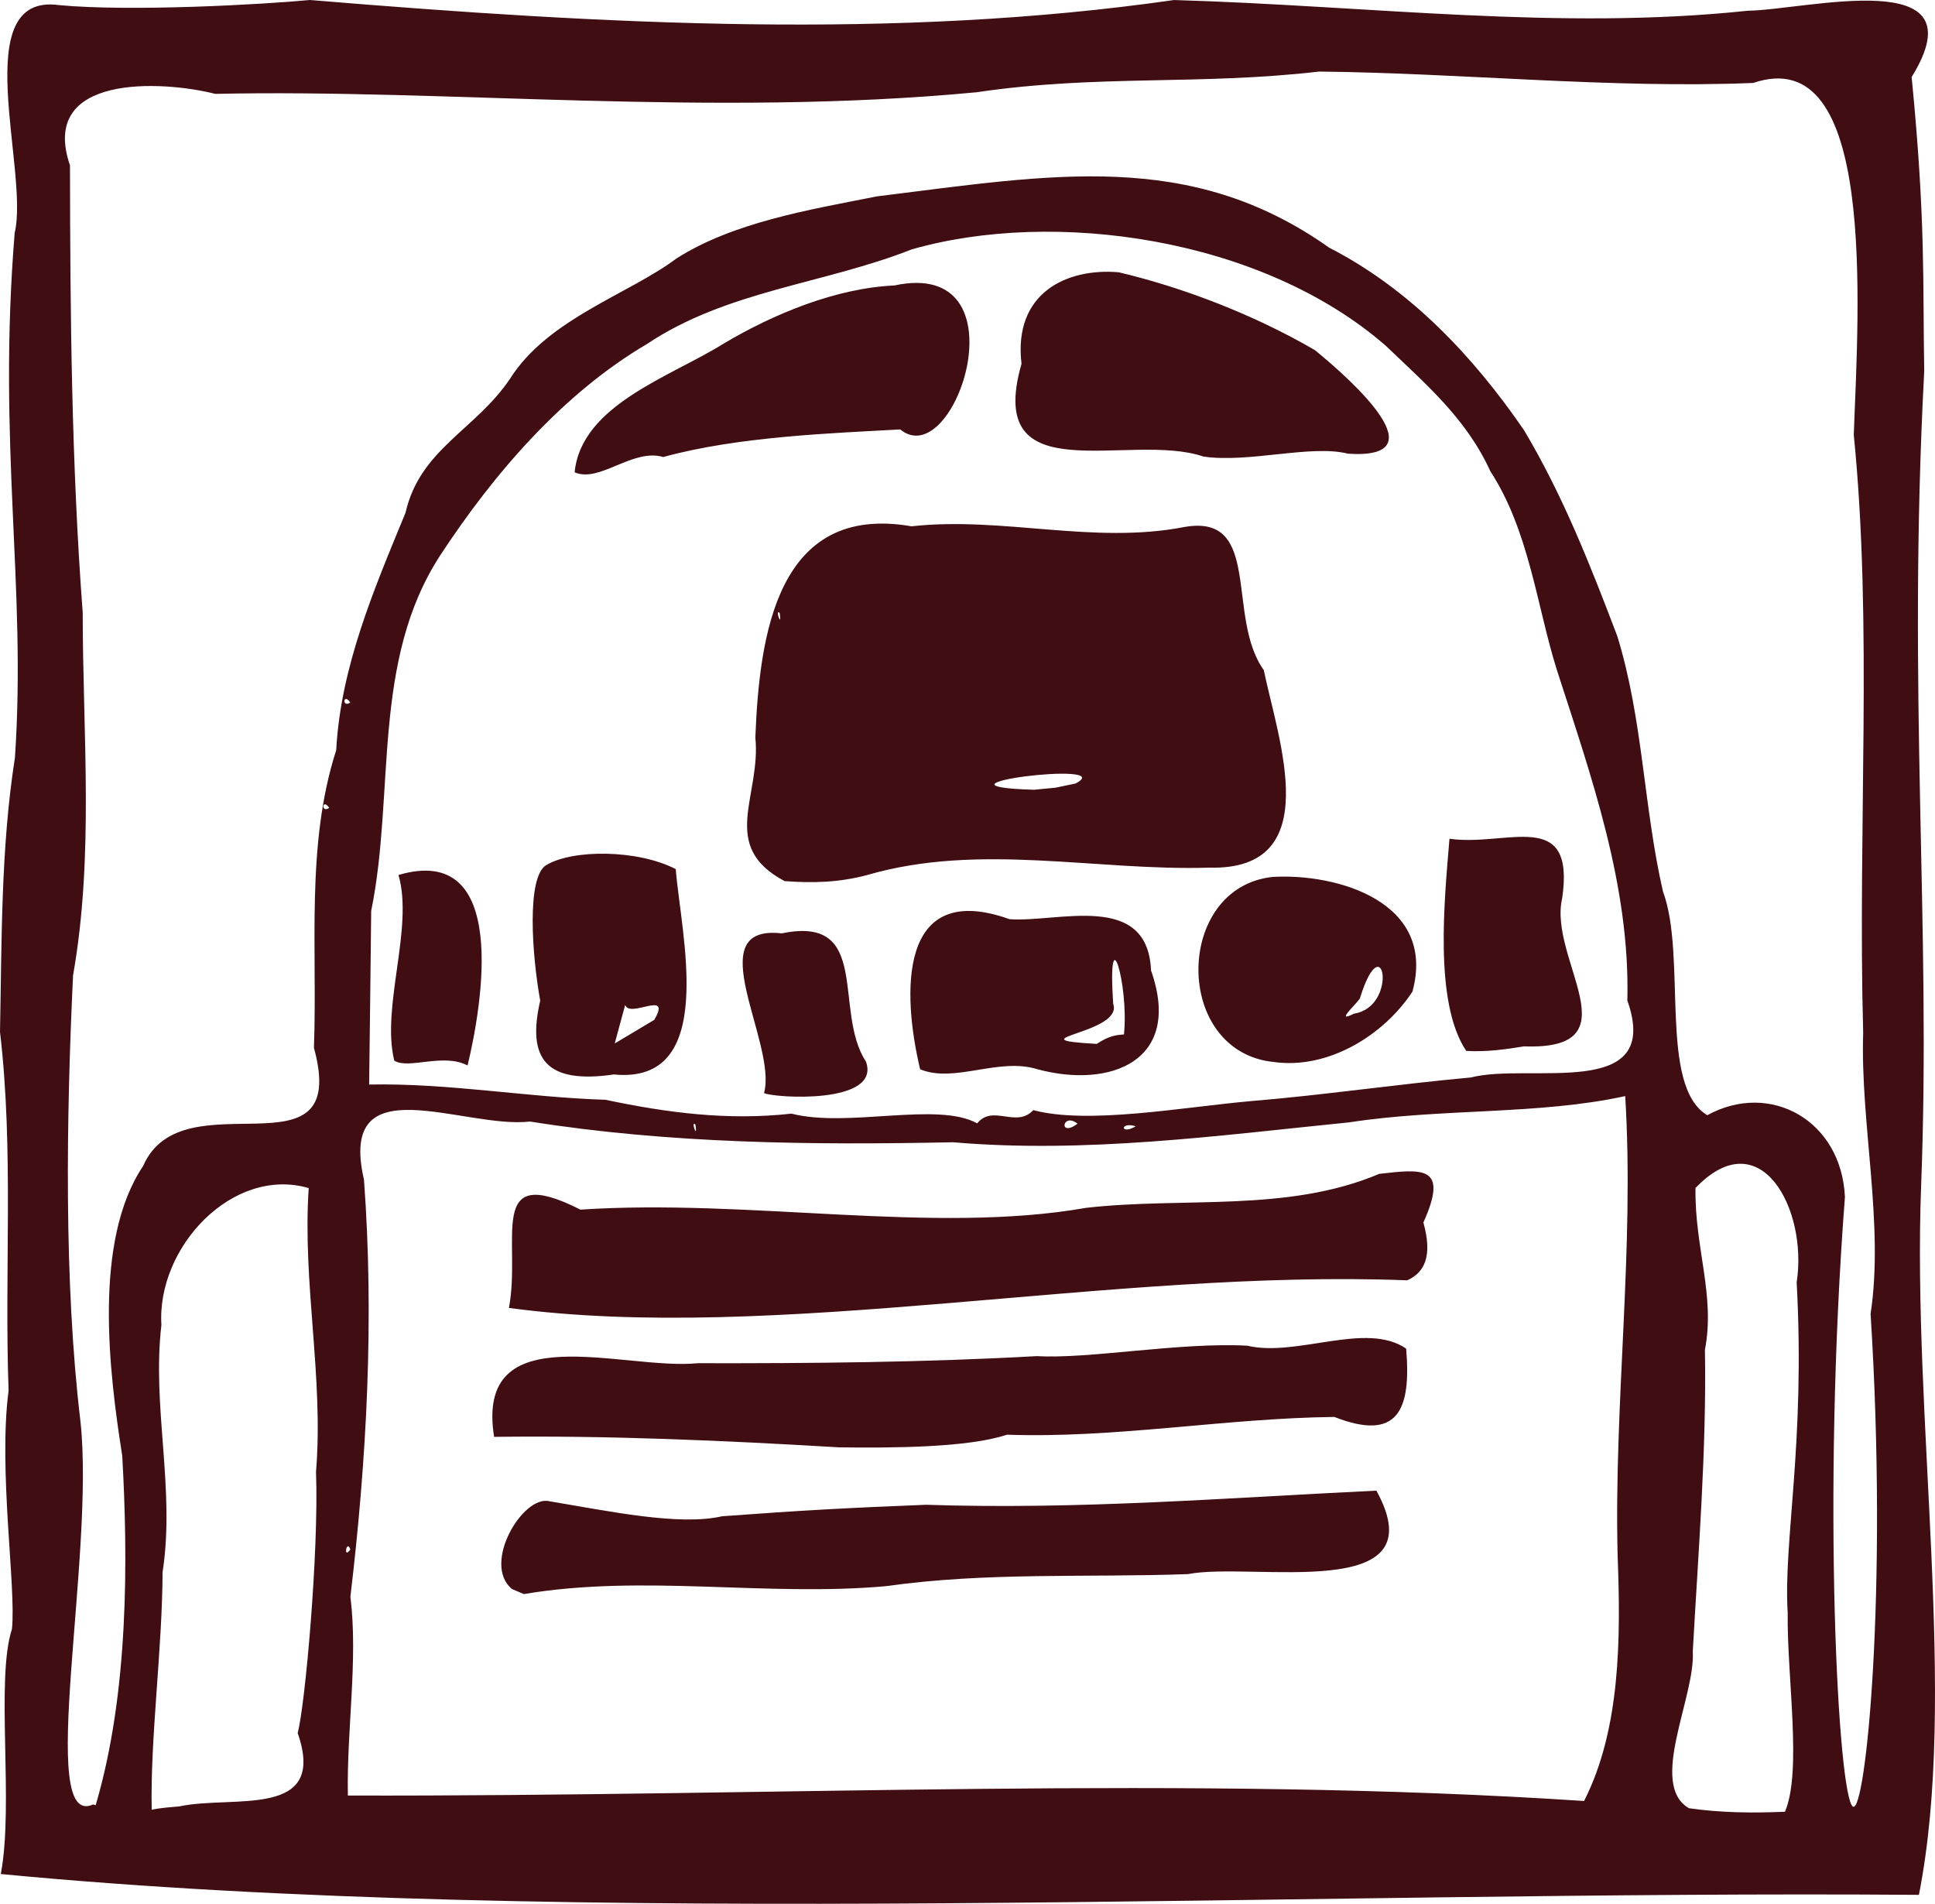 <?xml version="1.0" encoding="UTF-8" standalone="no"?>
<!-- Created with Inkscape (http://www.inkscape.org/) -->

<svg
   xmlns:dc="http://purl.org/dc/elements/1.1/"
   xmlns:cc="http://creativecommons.org/ns#"
   xmlns:rdf="http://www.w3.org/1999/02/22-rdf-syntax-ns#"
   xmlns:svg="http://www.w3.org/2000/svg"
   xmlns="http://www.w3.org/2000/svg"
   xmlns:sodipodi="http://sodipodi.sourceforge.net/DTD/sodipodi-0.dtd"
   xmlns:inkscape="http://www.inkscape.org/namespaces/inkscape"
   version="1.1"
   id="svg8577"
   width="857.357"
   height="843.546"
   viewBox="0 0 857.357 843.546"
   sodipodi:docname="r2d2-wine.svg"
   inkscape:version="0.92.2 5c3e80d, 2017-08-06">
  <defs
     id="defs8581" />
  <sodipodi:namedview
     pagecolor="#ffffff"
     bordercolor="#666666"
     borderopacity="1"
     objecttolerance="10"
     gridtolerance="10"
     guidetolerance="10"
     inkscape:pageopacity="0"
     inkscape:pageshadow="2"
     inkscape:window-width="1323"
     inkscape:window-height="641"
     id="namedview8579"
     showgrid="false"
     inkscape:zoom="0.36016661"
     inkscape:cx="313.15342"
     inkscape:cy="343.01545"
     inkscape:window-x="0"
     inkscape:window-y="0"
     inkscape:window-maximized="0"
     inkscape:current-layer="svg8577"
     inkscape:pagecheckerboard="true"
     fit-margin-top="0"
     fit-margin-left="0"
     fit-margin-right="0"
     fit-margin-bottom="0" />
  <path
     style="fill:#3f0d12;stroke-width:1.333;fill-opacity:1"
     d="M 0.352,830.356 C 6.215,799.543 -2.017,744.07 5.29,721.842 7.235,703.366 -0.831,651.473 3.806,616.141 1.883,563.159 6.198,510.016 0,457.213 0.811,417.101 0.307,375.997 6.62,335.678 11.764,259.398 -1.174,197.234 6.507,103.181 13.097,75.578 -14.928,-3.565 26.299,2.282 58.446,5.253 116.605,1.968 137.338,0 269.259,10.972 397.292,17.669 520.166,0.011 606.908,2.554 690.816,13.617 774.403,4.76 c 26.036,-0.36 103.679,-20.968 72.606,29.373 6.309,64.38 4.87,90.995 5.573,130.279 -7.552,143.392 3.115,244.535 -1.364,360.807 -4.03,104.211 16.41,226.305 -0.994,314.37 -270.67,-2.1 -596.47,15.103 -849.872,-9.233 z m 790.533,-27.599 c 7.637,-17.982 0.841,-59.592 1.206,-88.067 -1.98,-31.91 7.867,-74.81 3.973,-146.525 5.016,-32.103 -15.951,-71.979 -44.823,-41.778 -0.443,26.481 8.844,47.515 4.17,71.691 0.771,44.461 -2.975,89.994 -5.378,133.712 1.197,19.994 -19.822,58.838 -1.716,69.406 14.098,2.042 28.351,2.184 42.567,1.561 z M 79.461,800.392 c 23.8,-5.112 65.765,5.855 52.43,-32.531 3.24,-11.667 9.434,-80.127 8.128,-115.689 3.446,-41.928 -6.072,-83.672 -3.233,-125.743 -33.612,-9.799 -67.421,26.128 -65.273,60.685 -4.276,36.374 6.206,72.569 0.527,109.436 -0.151,34.491 -5.516,73.864 -4.82,105.332 4.028,-0.881 8.145,-1.11 12.241,-1.49 z M 54.165,645.038 c -5.863,-37.13 -12.986,-95.263 9.249,-128.394 17.614,-40.407 92.134,7.712 75.684,-52.356 1.605,-43.804 -3.726,-89.638 9.872,-131.906 1.969,-36.977 16.815,-71.411 30.714,-105.211 6.417,-28.194 30.927,-36.559 46.288,-59.335 16.783,-26.646 52.871,-37.567 73.825,-53.361 25.271,-16.011 58.488,-21.473 88.648,-27.443 77.524,-9.602 138.666,-21.046 200.486,22.708 35.81,18.388 63.699,47.945 86.289,80.809 17.3,29.008 29.362,59.746 41.346,91.258 11.428,36.907 11.662,75.763 20.251,113.165 10.707,28.824 -2.082,86.17 19.637,99.163 28.07,-15.337 59.505,2.495 60.99,36.257 -10.237,133.404 -2.997,266.056 3.548,270.108 5.53,3.424 15.621,-94.547 7.827,-218.376 6.038,-39.739 -4.597,-84.372 -3.289,-124.415 -2.479,-91.13 4.298,-180.51 -4.166,-265.053 C 823.563,134.288 831.364,18.195 776.803,36.753 714.005,39.34 647.083,32.328 584.506,31.709 530.985,37.894 486.283,32.938 432.721,40.878 315.216,52.032 197.586,39.334 95.4,41.597 71.674,35.605 17.076,32.675 31.008,73.279 c 0.087,66.138 0.677,132.274 5.636,198.188 0.016,53.627 5.103,107.541 -4.278,160.719 -2.966,62.472 -4.133,135.418 3.264,197.495 6.576,59.94 -19.627,181.4 5.635,169.846 l 1.114,0.356 C 57.147,750.01 56.704,690.363 54.165,645.038 Z M 701.867,797.997 c 16.198,-31.807 16.264,-72.234 14.872,-108.569 -1.719,-67.836 7.511,-135.948 3.358,-203.767 -37.977,8.384 -81.904,5.387 -122.007,11.606 -58.464,5.893 -116.963,13.899 -175.827,8.854 -62.675,1.297 -125.673,0.619 -187.41,-9.175 -29.742,3.372 -85.403,-25.664 -73.584,25.765 4.549,61.608 1.267,123.552 -6.015,184.749 3.464,28.036 -1.7,58.769 -1.123,88.121 191.357,0.5 372.139,-9.164 547.737,2.414 z m -474.984,-93.903 c -13.569,-11.089 4.872,-42.057 16.722,-38.878 26.406,4.401 57.371,10.982 76.352,6.623 35.285,-2.587 53.401,-3.619 90.361,-5.093 67.409,2.255 133.076,-3.055 199.535,-6.256 27.699,50.437 -54.734,31.384 -83.46,36.977 -44.683,1.613 -89.301,-0.989 -133.825,5.346 -53.398,4.767 -107.51,-5.418 -160.46,3.499 l -5.224,-2.218 z m 144.86,-62.798 c -50.863,-3.009 -102.03,-5.306 -152.816,-4.638 -8.675,-54.351 57.334,-29.303 90.273,-32.635 50.213,0.086 100.233,-0.347 150.282,-3.146 23.133,1.368 62.87,-6.201 93.141,-4.619 21.933,5.216 52.614,-10.936 70.412,1.301 2.322,27.337 -3.704,41.284 -31.816,30.267 -48.511,0.547 -96.668,9.54 -145.069,7.865 -17.175,5.807 -51.416,5.895 -74.408,5.606 z M 225.495,579.523 c 5.654,-29.821 -10.551,-64.944 31.675,-43.553 75.202,-4.95 156.404,11.099 224.048,-0.786 43.189,-4.944 89.211,2.184 129.877,-15.057 18.954,-2.129 31.054,-3.922 19.573,21.548 4.15,14.843 0.562,22.183 -7.177,25.615 -131.011,-5.1 -280.142,28.141 -397.996,12.233 z m -70.277,107.026 c -1.612,-4.875 -3.288,4.75 0,0 z M 308.129,498.299 c -2.286,-2.292 1.151,7.454 0,0 z m 195.089,0.761 c -7.05,-2.288 -7.036,4.107 0,0 z m -70.236,-1.312 c 6.885,-8.582 17.282,2.281 24.852,-5.859 24.302,6.477 66.039,-1.304 96.625,-4.023 31.337,-2.565 64.089,-7.415 97.275,-10.456 25.876,-6.734 85.088,10.731 69.307,-34.113 1.276,-50.778 -15.92,-99.014 -31.182,-146.33 -8.879,-28.03 -12.218,-61.598 -29.523,-88.164 -10.682,-23.533 -28.971,-38.904 -46.3,-55.588 -55.147,-48.045 -147.181,-60.783 -210.152,-42.689 -38.805,15.308 -81.77,18.196 -117.216,41.892 -37.096,21.798 -67.691,57.182 -91.45,93.393 -30.848,47.122 -20.076,105.447 -30.755,157.813 -0.247,25.642 -0.598,51.282 -0.909,76.923 35.194,-0.713 70.341,5.702 104.687,6.749 27.448,5.771 54.031,9.283 82.453,6.148 25.053,6.417 64.492,-5.484 82.288,4.301 z m -94.453,-13.421 c 6.047,-22.082 -29.449,-75.027 7.842,-70.761 40.053,-8.262 22.567,34.321 37.315,56.818 6.841,19.143 -40.754,16.124 -45.157,13.943 z m -66.523,-8.249 c -29.8,4.338 -38.699,-6.596 -32.644,-32.69 -3.646,-20.005 -6.147,-54.767 2.654,-60.059 11.717,-7.044 40.347,-7.009 57.394,1.749 2.195,28.481 19.108,95.615 -27.403,91 z m 17.886,-24.183 c 7.957,-13.707 -10.878,-0.453 -12.89,-6.631 l -4.636,17.089 z m 117.812,21.897 c -7.987,-33.364 -9.961,-84.254 39.642,-66.504 21.491,1.537 61.172,-12.513 62.656,22.738 14.152,40.203 -18.142,52.358 -50.194,43.786 -17.221,-5.487 -36.862,6.277 -52.105,-0.02 z m 90.312,-15.454 c 2.227,-22.57 -7.44,-53.686 -4.788,-13.561 4.747,13.292 -45.521,15.607 -7.313,17.765 5.863,-3.811 8.878,-3.929 12.101,-4.204 z m -323.334,11.612 c -5.839,-24.039 8.678,-58.761 1.877,-82.256 49.578,-14.612 36.953,58.084 30.612,84.397 -10.872,-5.679 -26.138,1.879 -32.489,-2.141 z m 389.87,0.628 c -44.927,-4.38 -44.306,-77.337 -0.723,-82.017 28.199,-1.707 72.841,10.835 61.988,50.834 -12.926,19.591 -37.482,34.44 -61.265,31.183 z m 35.39,-21.454 c 19.752,-2.985 13.098,-40.052 2.751,-7.268 0.419,1.268 -12.44,12.22 -2.751,7.268 z m 49.712,16.514 c -14.484,-21.599 -9.565,-67.725 -7.424,-93.997 25.51,3.664 55.818,-14.144 49.947,26.292 -6.378,27.244 32.883,67.474 -16.958,65.707 -8.418,1.381 -17.021,2.537 -25.565,1.997 z m -302,-75.222 c -29.384,-15.607 -10.348,-37.522 -12.976,-63.665 1.797,-44.926 9.387,-103.942 69.208,-93.546 40.319,-4.481 80.605,8.199 121.112,0.262 34.467,-5.882 18.115,39.97 34.943,63.418 6.417,30.914 27.783,88.824 -24.016,87.558 -50.377,1.568 -101.959,-11.219 -151.746,3.288 -12.532,3.334 -24.144,3.597 -36.525,2.685 z M 476.531,347.17 c 20.122,-10.523 -73.215,1.131 -18.379,2.766 l 9.523,-0.925 z M 345.462,271.633 c -2.286,-2.292 1.151,7.454 0,0 z M 254.6,209.27 c 2.988,-29.949 42.621,-42.354 66.174,-57.109 22.261,-13.191 49.664,-24.48 75.501,-25.678 58.437,-12.531 27.031,83.858 2.597,63.792 -29.912,1.672 -71.704,3.068 -104.987,12.223 -13.594,-4.016 -28.189,11.637 -39.285,6.772 z m 278.618,-6.977 c -32.806,-11.208 -97.263,16.897 -80.609,-41.077 -3.73,-31.505 20.12,-42.538 43.064,-40.574 28.685,6.771 59.963,18.806 86.897,34.471 17.56,14.311 55.187,48.59 14.709,45.913 -16.371,-4.161 -43.865,4.233 -64.06,1.267 z m -55.779,295.59 c -6.834,-5.269 -8.517,6.411 0,0 z M 145.885,357.961 c -3.112,-4.58 -3.84,2.541 0,0 z m 9.333,-46.667 c -3.112,-4.58 -3.84,2.541 0,0 z"
     id="path13062"
     inkscape:connector-curvature="0"
     sodipodi:nodetypes="ccccccccccccccccccccccccccccccccccccccccccccccsccccccccccccccccccccccccccccccccccccccccccccccccccccccccccccccccccccccccccccccscccccccccccccccccccccccccccccccccccccccccccccccccccccccccccccccc" />
</svg>
